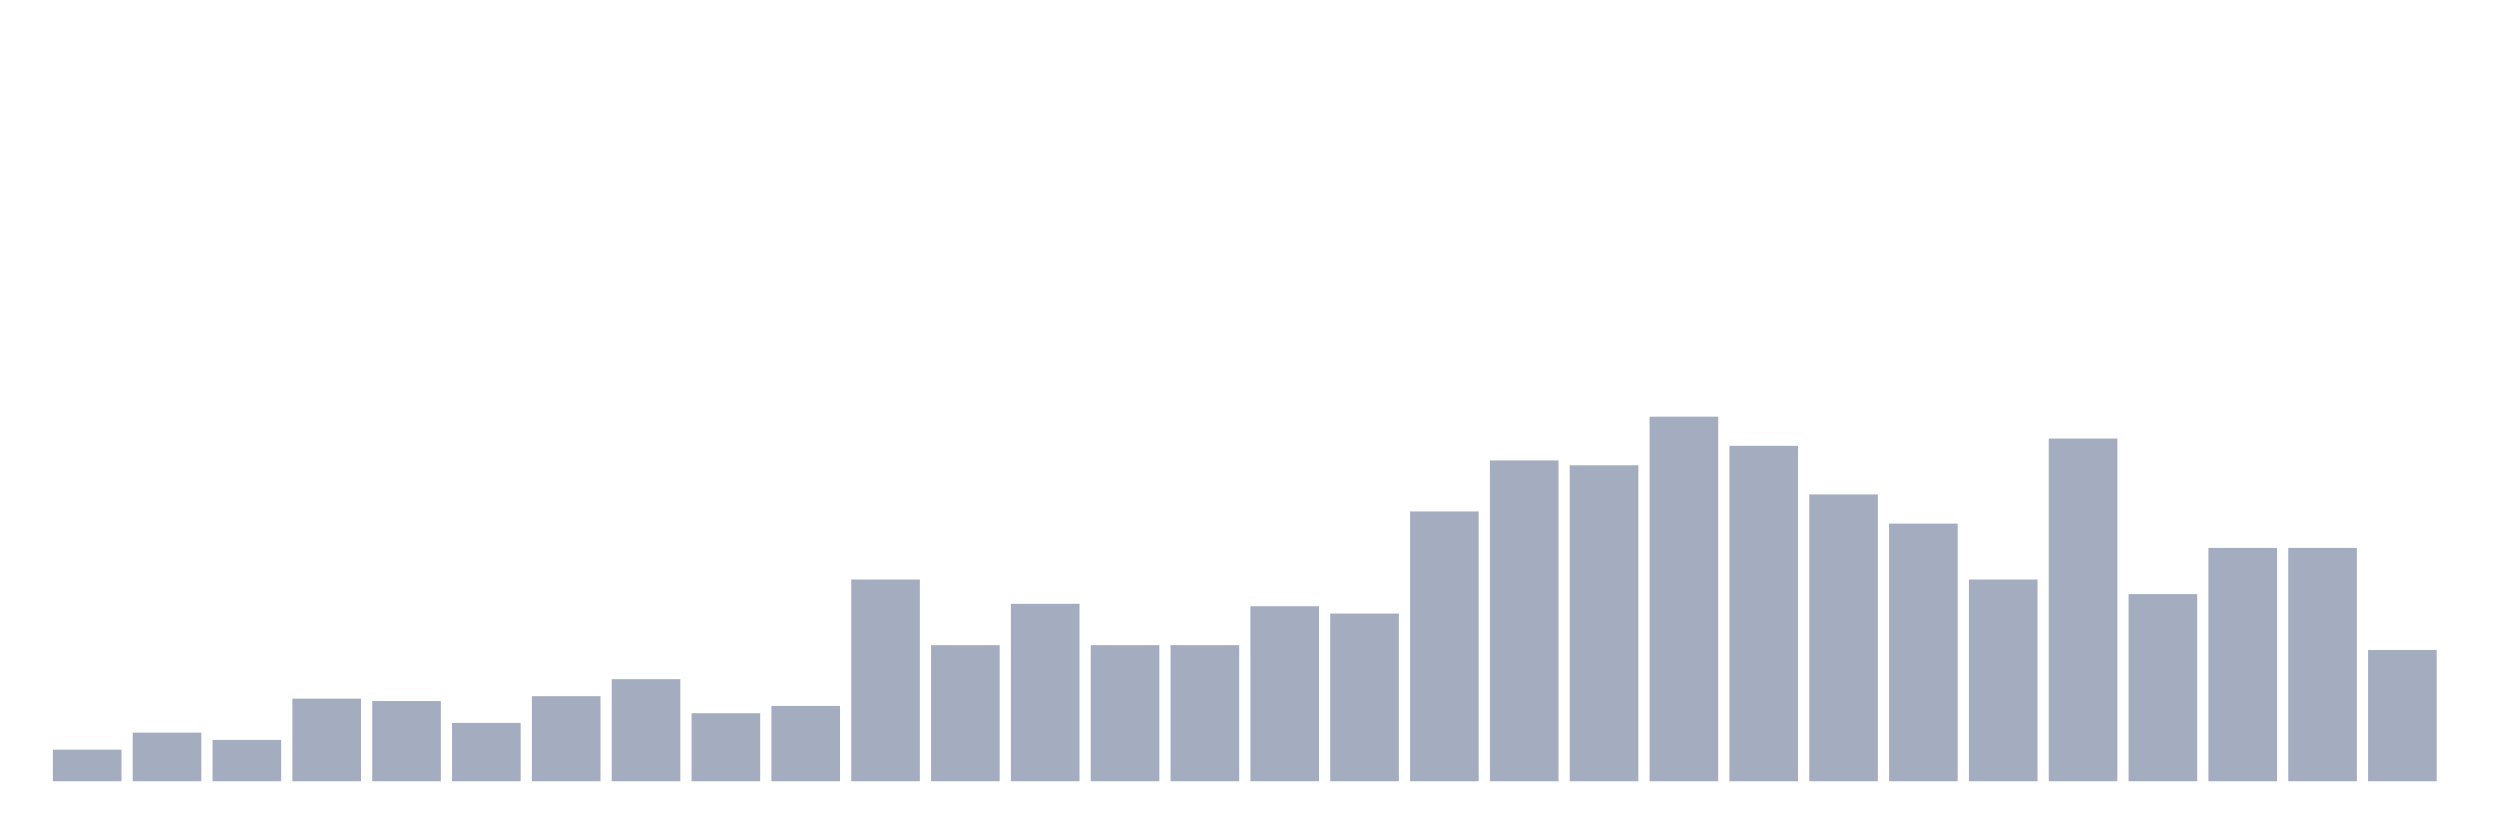 <svg xmlns="http://www.w3.org/2000/svg" viewBox="0 0 480 160"><g transform="translate(10,10)"><rect class="bar" x="0.153" width="13.175" y="133.933" height="6.067" fill="rgb(164,173,192)"></rect><rect class="bar" x="15.482" width="13.175" y="130.667" height="9.333" fill="rgb(164,173,192)"></rect><rect class="bar" x="30.81" width="13.175" y="132.067" height="7.933" fill="rgb(164,173,192)"></rect><rect class="bar" x="46.138" width="13.175" y="124.133" height="15.867" fill="rgb(164,173,192)"></rect><rect class="bar" x="61.466" width="13.175" y="124.6" height="15.4" fill="rgb(164,173,192)"></rect><rect class="bar" x="76.794" width="13.175" y="128.8" height="11.2" fill="rgb(164,173,192)"></rect><rect class="bar" x="92.123" width="13.175" y="123.667" height="16.333" fill="rgb(164,173,192)"></rect><rect class="bar" x="107.451" width="13.175" y="120.4" height="19.6" fill="rgb(164,173,192)"></rect><rect class="bar" x="122.779" width="13.175" y="126.933" height="13.067" fill="rgb(164,173,192)"></rect><rect class="bar" x="138.107" width="13.175" y="125.533" height="14.467" fill="rgb(164,173,192)"></rect><rect class="bar" x="153.436" width="13.175" y="101.267" height="38.733" fill="rgb(164,173,192)"></rect><rect class="bar" x="168.764" width="13.175" y="113.867" height="26.133" fill="rgb(164,173,192)"></rect><rect class="bar" x="184.092" width="13.175" y="105.933" height="34.067" fill="rgb(164,173,192)"></rect><rect class="bar" x="199.42" width="13.175" y="113.867" height="26.133" fill="rgb(164,173,192)"></rect><rect class="bar" x="214.748" width="13.175" y="113.867" height="26.133" fill="rgb(164,173,192)"></rect><rect class="bar" x="230.077" width="13.175" y="106.4" height="33.6" fill="rgb(164,173,192)"></rect><rect class="bar" x="245.405" width="13.175" y="107.8" height="32.2" fill="rgb(164,173,192)"></rect><rect class="bar" x="260.733" width="13.175" y="88.2" height="51.8" fill="rgb(164,173,192)"></rect><rect class="bar" x="276.061" width="13.175" y="78.4" height="61.6" fill="rgb(164,173,192)"></rect><rect class="bar" x="291.39" width="13.175" y="79.333" height="60.667" fill="rgb(164,173,192)"></rect><rect class="bar" x="306.718" width="13.175" y="70" height="70" fill="rgb(164,173,192)"></rect><rect class="bar" x="322.046" width="13.175" y="75.6" height="64.4" fill="rgb(164,173,192)"></rect><rect class="bar" x="337.374" width="13.175" y="84.933" height="55.067" fill="rgb(164,173,192)"></rect><rect class="bar" x="352.702" width="13.175" y="90.533" height="49.467" fill="rgb(164,173,192)"></rect><rect class="bar" x="368.031" width="13.175" y="101.267" height="38.733" fill="rgb(164,173,192)"></rect><rect class="bar" x="383.359" width="13.175" y="74.2" height="65.8" fill="rgb(164,173,192)"></rect><rect class="bar" x="398.687" width="13.175" y="104.067" height="35.933" fill="rgb(164,173,192)"></rect><rect class="bar" x="414.015" width="13.175" y="95.2" height="44.8" fill="rgb(164,173,192)"></rect><rect class="bar" x="429.344" width="13.175" y="95.2" height="44.8" fill="rgb(164,173,192)"></rect><rect class="bar" x="444.672" width="13.175" y="114.8" height="25.2" fill="rgb(164,173,192)"></rect></g></svg>